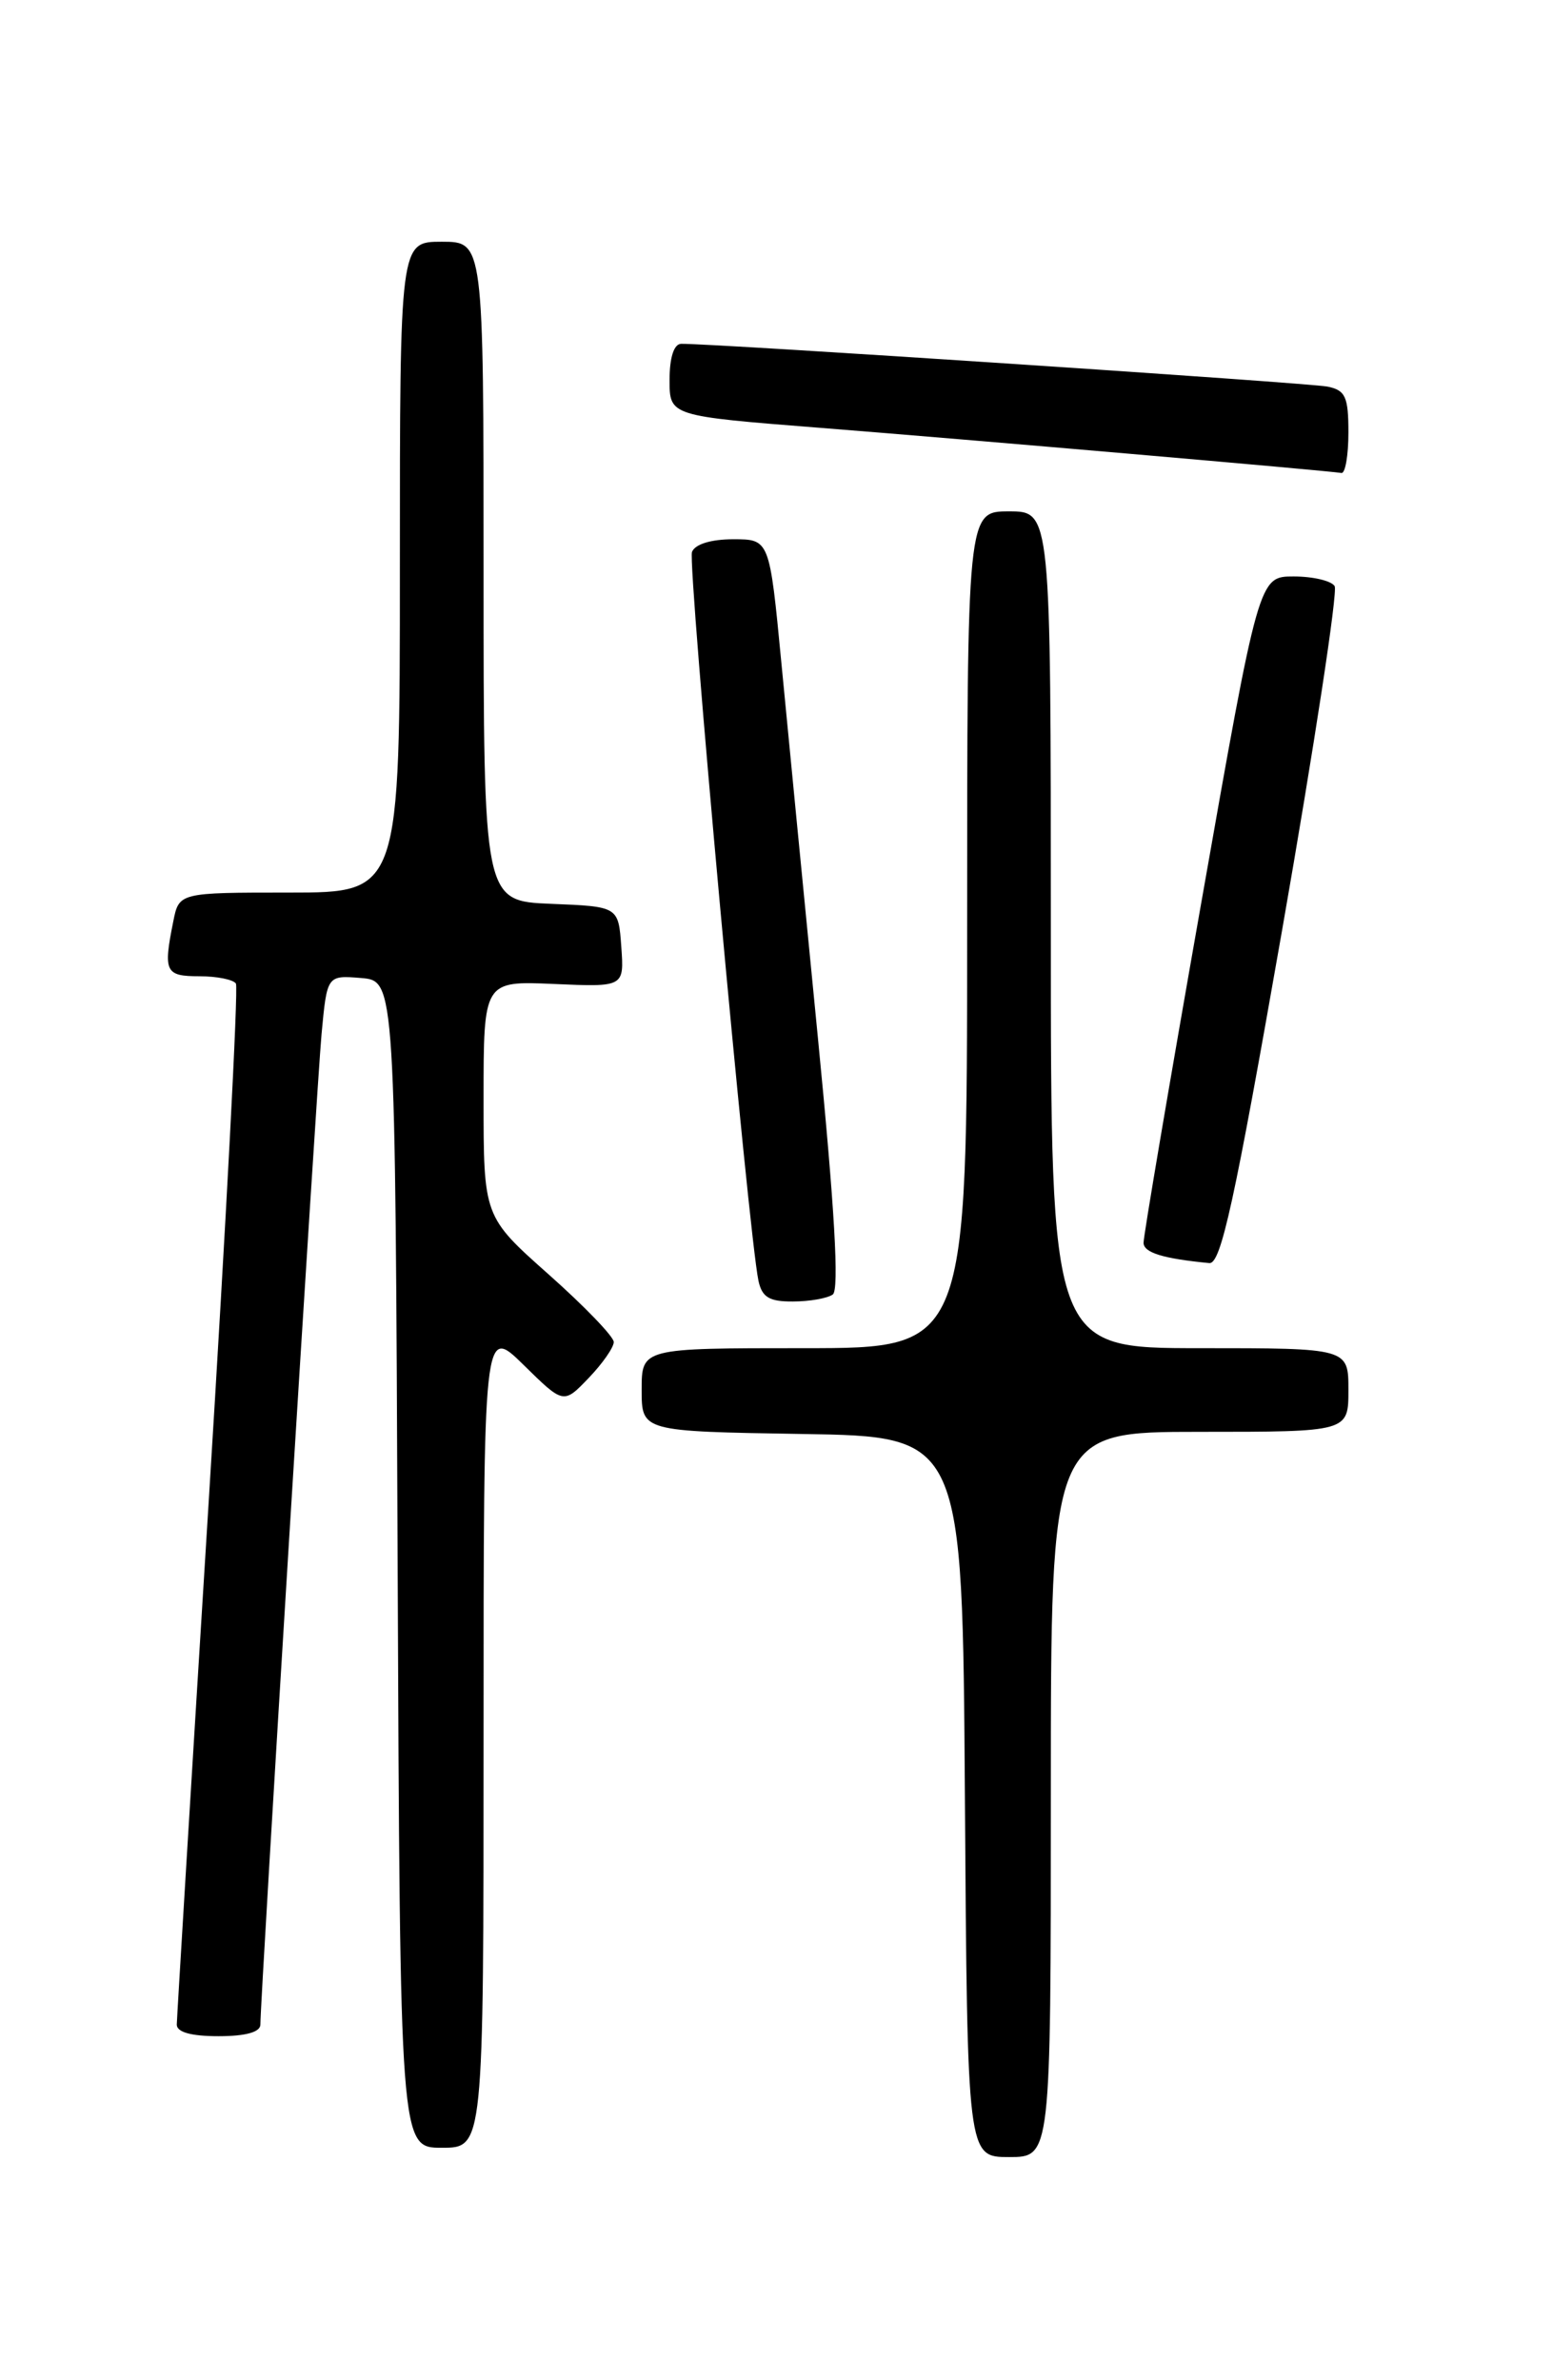 <?xml version="1.0" encoding="UTF-8" standalone="no"?>
<!DOCTYPE svg PUBLIC "-//W3C//DTD SVG 1.1//EN" "http://www.w3.org/Graphics/SVG/1.1/DTD/svg11.dtd" >
<svg xmlns="http://www.w3.org/2000/svg" xmlns:xlink="http://www.w3.org/1999/xlink" version="1.1" viewBox="0 0 167 256">
 <g >
 <path fill="currentColor"
d=" M 113.00 193.00 C 113.00 154.00 113.00 154.00 129.00 154.00 C 145.00 154.00 145.00 154.00 145.00 149.50 C 145.00 145.00 145.00 145.00 129.00 145.00 C 113.00 145.00 113.00 145.00 113.00 100.00 C 113.00 55.00 113.00 55.00 108.50 55.00 C 104.00 55.00 104.00 55.00 104.00 100.00 C 104.00 145.00 104.00 145.00 86.50 145.00 C 69.00 145.00 69.00 145.00 69.00 149.48 C 69.00 153.95 69.00 153.95 86.25 154.23 C 103.50 154.50 103.50 154.50 103.76 193.25 C 104.02 232.00 104.02 232.00 108.51 232.00 C 113.00 232.00 113.00 232.00 113.00 193.00 Z  M 52.00 186.79 C 52.00 142.58 52.00 142.58 56.30 146.80 C 60.60 151.03 60.60 151.03 63.30 148.21 C 64.79 146.66 66.00 144.92 66.00 144.34 C 66.00 143.76 62.85 140.49 59.00 137.07 C 52.00 130.85 52.00 130.85 52.00 118.17 C 52.00 105.50 52.00 105.50 59.56 105.83 C 67.12 106.16 67.12 106.16 66.81 101.83 C 66.50 97.50 66.50 97.50 59.25 97.21 C 52.00 96.91 52.00 96.91 52.00 61.46 C 52.00 26.00 52.00 26.00 47.50 26.00 C 43.00 26.00 43.00 26.00 43.00 61.00 C 43.00 96.00 43.00 96.00 31.13 96.00 C 19.25 96.00 19.25 96.00 18.63 99.12 C 17.54 104.53 17.77 105.00 21.44 105.00 C 23.33 105.00 25.10 105.36 25.37 105.79 C 25.64 106.23 24.32 131.31 22.44 161.54 C 20.56 191.77 19.02 217.06 19.01 217.75 C 19.00 218.57 20.56 219.00 23.50 219.00 C 26.43 219.00 28.00 218.56 28.00 217.75 C 28.00 214.83 34.05 116.94 34.58 111.19 C 35.17 104.89 35.17 104.89 38.84 105.19 C 42.50 105.50 42.50 105.50 42.76 168.25 C 43.02 231.00 43.02 231.00 47.51 231.00 C 52.00 231.00 52.00 231.00 52.00 186.79 Z  M 89.55 139.23 C 90.26 138.73 89.76 130.01 87.94 111.50 C 86.48 96.65 84.72 78.54 84.02 71.25 C 82.75 58.00 82.75 58.00 78.84 58.00 C 76.46 58.00 74.73 58.53 74.41 59.37 C 73.92 60.64 80.50 132.78 81.56 137.75 C 81.94 139.52 82.72 140.00 85.27 139.98 C 87.05 139.98 88.97 139.64 89.55 139.23 Z  M 137.87 100.04 C 141.33 80.26 143.87 63.61 143.52 63.04 C 143.17 62.47 141.19 62.00 139.12 62.00 C 135.36 62.00 135.36 62.00 129.15 97.25 C 125.73 116.64 122.95 133.03 122.97 133.68 C 123.00 134.73 125.06 135.37 130.04 135.85 C 131.29 135.97 132.73 129.38 137.87 100.04 Z  M 145.00 46.52 C 145.00 42.67 144.68 41.97 142.75 41.58 C 140.77 41.18 76.49 36.92 73.25 36.98 C 72.47 36.99 72.00 38.45 72.00 40.87 C 72.00 44.74 72.00 44.74 88.25 46.02 C 104.11 47.27 142.76 50.62 144.25 50.87 C 144.66 50.94 145.00 48.98 145.00 46.52 Z "/>
</g>
</svg>